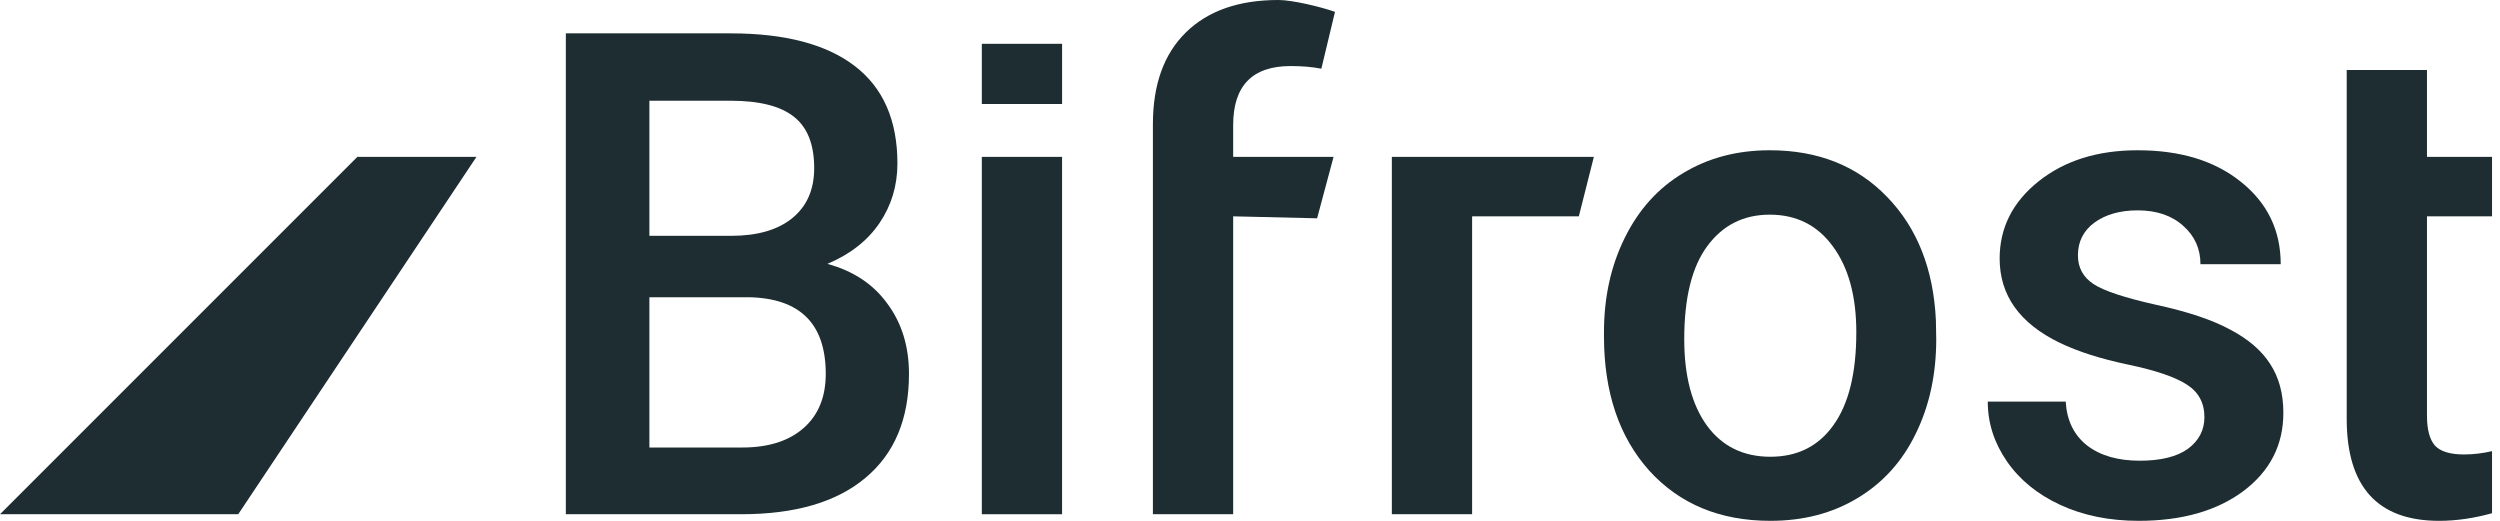 <svg width="192" height="40" viewBox="0 0 192 40" fill="none" xmlns="http://www.w3.org/2000/svg">
<path d="M43.456 39.493V2.562H56.113C60.289 2.562 63.468 3.399 65.65 5.073C67.831 6.747 68.922 9.241 68.922 12.556C68.922 14.247 68.465 15.769 67.552 17.121C66.639 18.474 65.303 19.523 63.544 20.267C65.54 20.808 67.079 21.831 68.161 23.336C69.26 24.824 69.81 26.616 69.81 28.713C69.81 32.18 68.694 34.843 66.461 36.703C64.246 38.563 61.067 39.493 56.924 39.493H43.456ZM49.873 22.828V34.369H57C59.013 34.369 60.585 33.871 61.718 32.873C62.851 31.875 63.418 30.489 63.418 28.713C63.418 24.875 61.456 22.913 57.533 22.828H49.873ZM49.873 18.111H56.163C58.159 18.111 59.714 17.663 60.83 16.766C61.963 15.853 62.53 14.568 62.53 12.911C62.53 11.085 62.006 9.766 60.957 8.954C59.926 8.142 58.311 7.736 56.113 7.736H49.873V18.111Z" fill="#1D2D31"/>
<path d="M81.567 39.493H75.404V12.048H81.567V39.493Z" fill="#1D2D31"/>
<path d="M123.185 25.515C123.185 22.827 123.719 20.409 124.784 18.261C125.849 16.097 127.345 14.44 129.273 13.29C131.201 12.123 133.416 11.54 135.919 11.54C139.622 11.54 142.624 12.732 144.923 15.116C147.24 17.5 148.492 20.662 148.677 24.602L148.703 26.048C148.703 28.754 148.178 31.172 147.13 33.303C146.098 35.433 144.61 37.082 142.666 38.249C140.738 39.415 138.506 39.999 135.969 39.999C132.097 39.999 128.994 38.714 126.661 36.143C124.344 33.556 123.185 30.115 123.185 25.82V25.515ZM129.35 26.048C129.35 28.872 129.933 31.087 131.099 32.694C132.266 34.283 133.889 35.078 135.969 35.078C138.049 35.078 139.664 34.266 140.814 32.643C141.981 31.02 142.565 28.644 142.565 25.515C142.565 22.742 141.963 20.544 140.763 18.921C139.579 17.297 137.965 16.486 135.919 16.486C133.906 16.486 132.309 17.289 131.125 18.895C129.941 20.485 129.35 22.869 129.35 26.048Z" fill="#1D2D31"/>
<path d="M169.299 32.034C169.299 30.935 168.843 30.098 167.93 29.523C167.034 28.948 165.537 28.441 163.44 28.001C161.344 27.562 159.593 27.004 158.189 26.327C155.112 24.839 153.573 22.683 153.573 19.859C153.573 17.492 154.571 15.513 156.566 13.924C158.562 12.334 161.098 11.54 164.176 11.54C167.456 11.54 170.103 12.351 172.115 13.975C174.144 15.598 175.159 17.703 175.159 20.29H168.995C168.995 19.107 168.555 18.126 167.676 17.348C166.796 16.553 165.631 16.156 164.176 16.156C162.822 16.156 161.715 16.469 160.853 17.094C160.008 17.72 159.585 18.557 159.585 19.605C159.585 20.552 159.982 21.288 160.777 21.812C161.571 22.337 163.178 22.869 165.596 23.41C168.015 23.934 169.908 24.569 171.277 25.313C172.665 26.04 173.688 26.919 174.347 27.951C175.024 28.982 175.362 30.233 175.362 31.704C175.362 34.173 174.338 36.177 172.292 37.716C170.247 39.238 167.567 39.999 164.252 39.999C162.003 39.999 159.998 39.593 158.241 38.781C156.482 37.97 155.112 36.853 154.131 35.433C153.15 34.013 152.66 32.482 152.66 30.842H158.646C158.731 32.296 159.281 33.421 160.294 34.216C161.309 34.993 162.653 35.382 164.328 35.382C165.952 35.382 167.186 35.078 168.032 34.469C168.876 33.844 169.299 33.032 169.299 32.034Z" fill="#1D2D31"/>
<path d="M186.392 5.377V12.048H191.388V16.614H186.392V31.934C186.392 32.982 186.594 33.743 187 34.217C187.423 34.673 188.167 34.902 189.232 34.902C189.943 34.902 190.661 34.817 191.388 34.648V39.416C189.985 39.805 188.632 40 187.33 40C182.595 40 180.227 37.387 180.227 32.162V5.377H186.392Z" fill="#1D2D31"/>
<path d="M88.543 9.537C88.543 6.493 89.389 4.143 91.08 2.486C92.771 0.829 95.138 0 98.183 0C99.265 0 101.481 0.536 102.527 0.911L101.48 5.276C100.803 5.141 100.017 5.073 99.121 5.073C96.178 5.073 94.707 6.586 94.707 9.613V12.048H102.417L101.154 16.766L94.707 16.614V39.493H88.543V9.537Z" fill="#1D2D31"/>
<path d="M75.404 3.364H81.568V7.987H75.404V3.364Z" fill="#1D2D31"/>
<path d="M122.408 12.048L121.255 16.614H113.058V39.493H106.894V12.048H122.408Z" fill="#1D2D31"/>
<path d="M36.592 12.048H27.444L0 39.493H18.296L36.592 12.048Z" fill="#1D2D31"/>
</svg>

